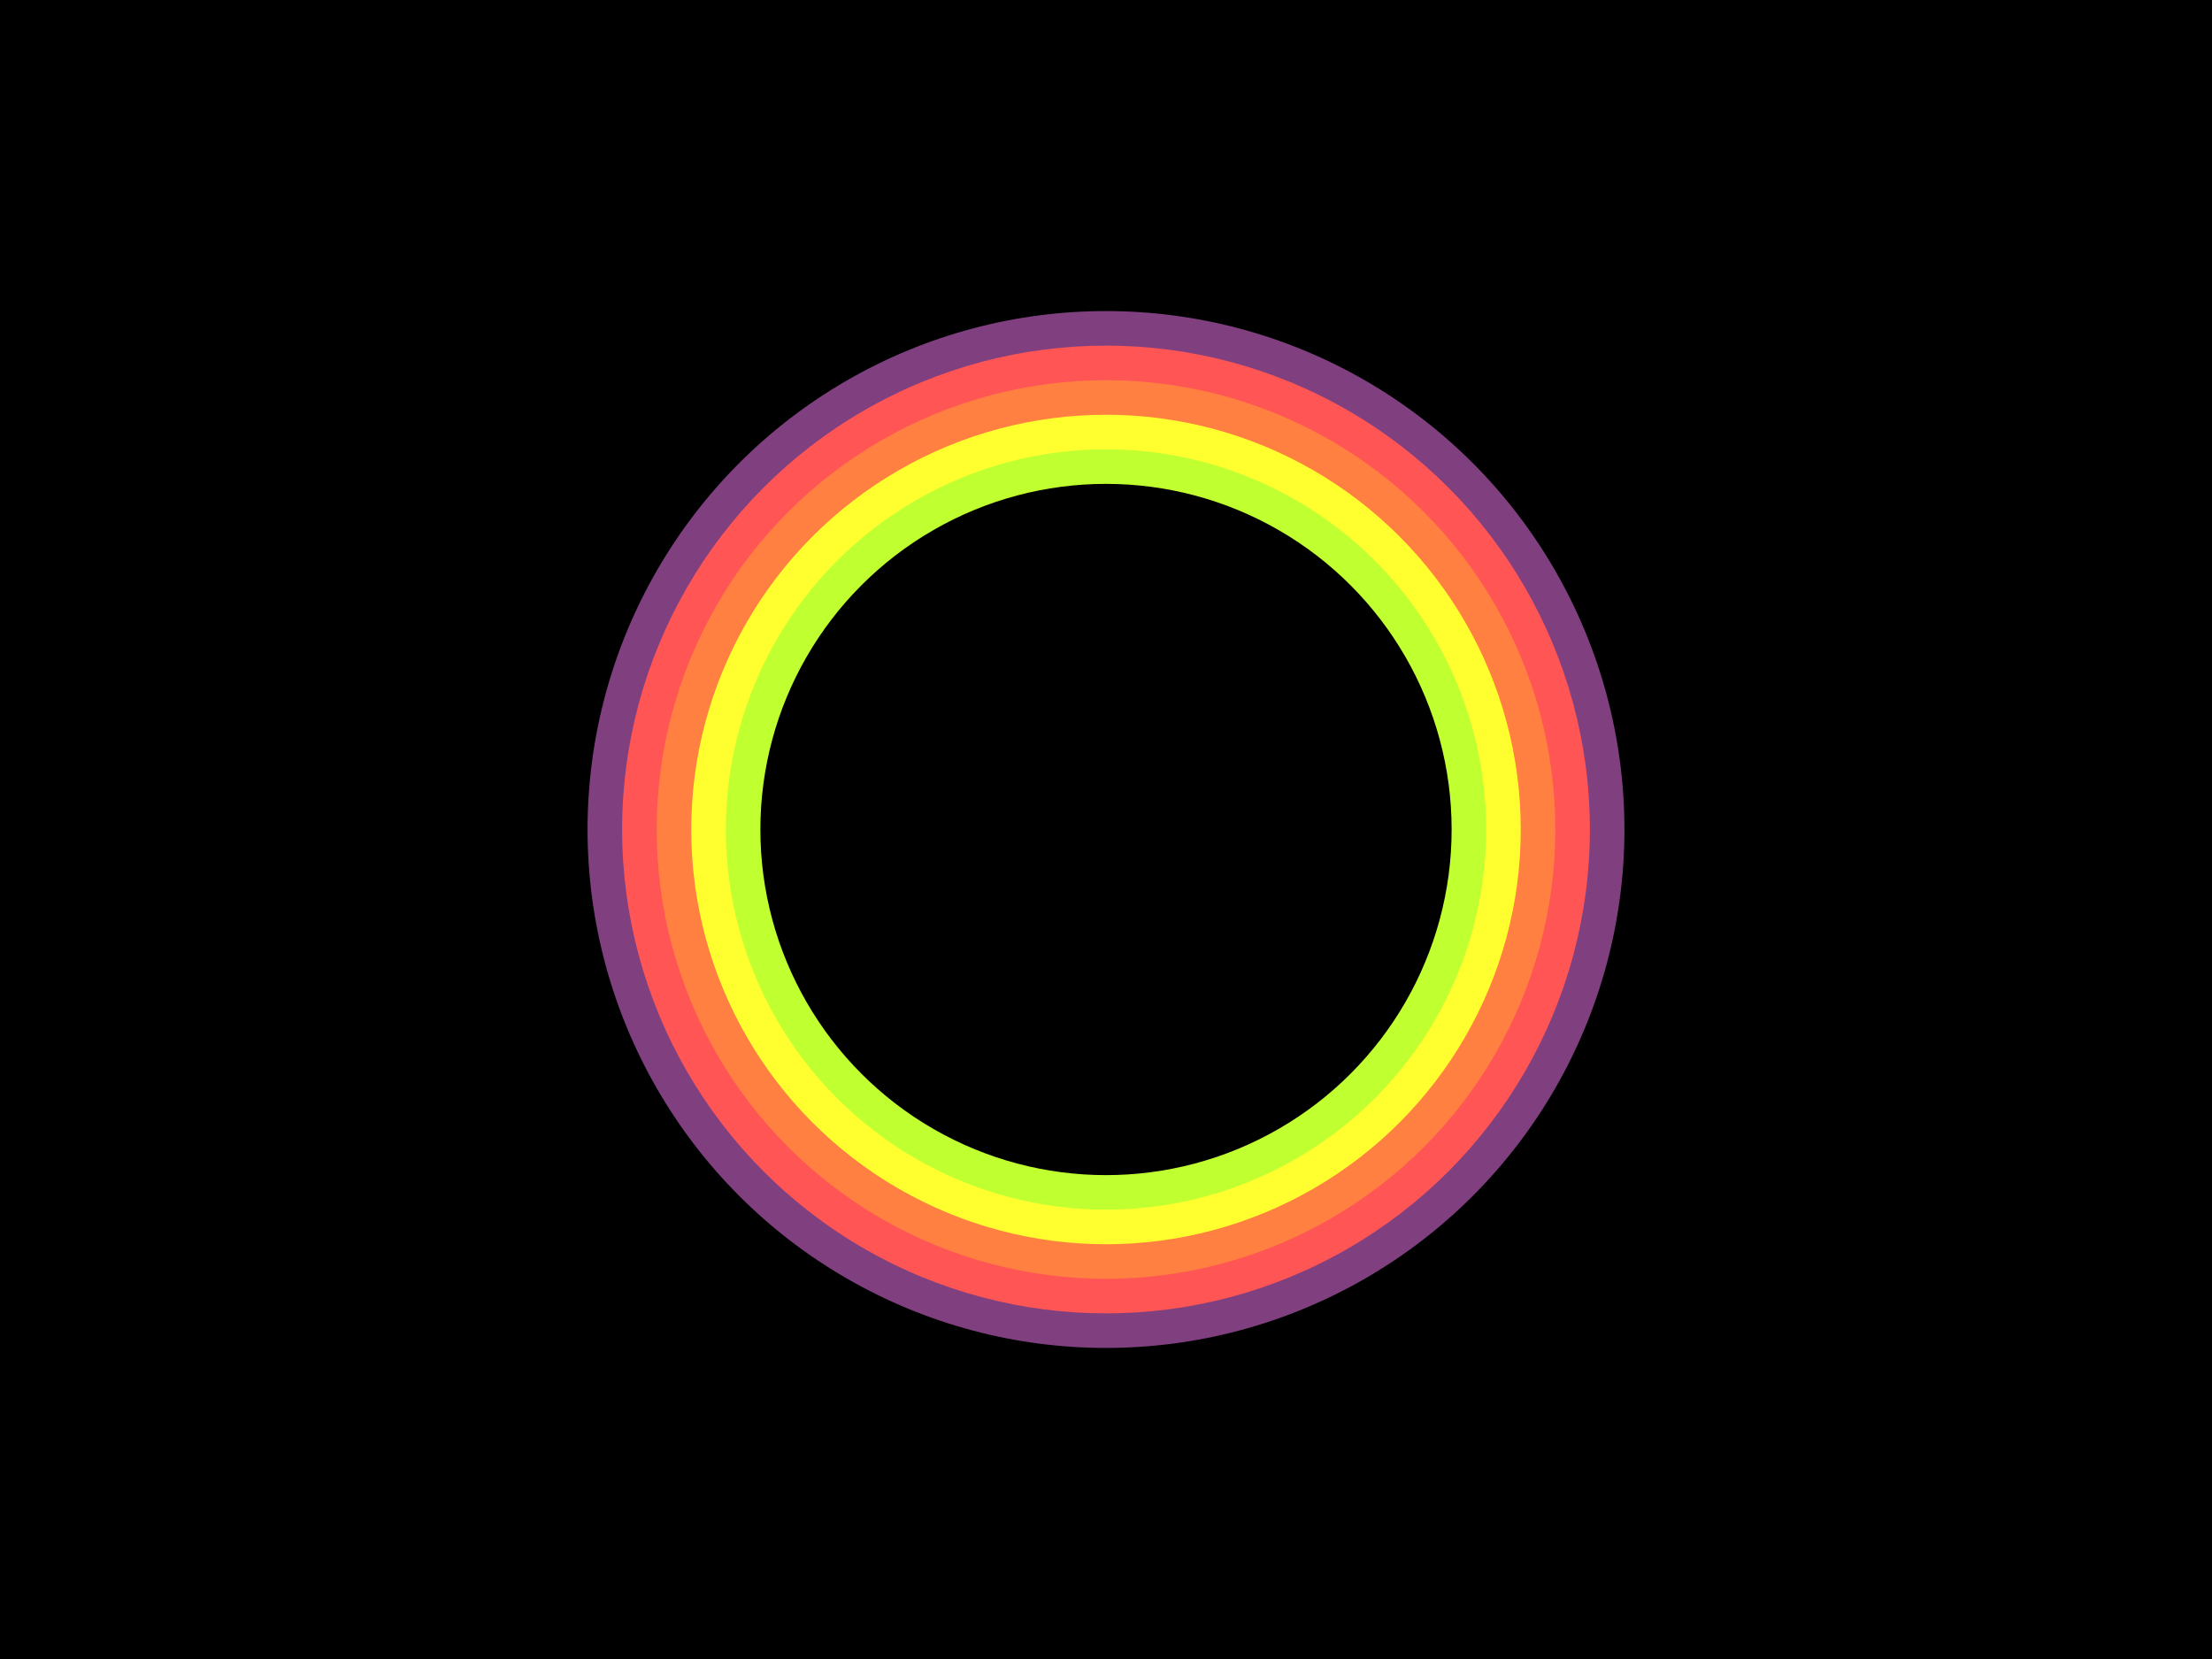 <?xml version="1.0"?>
<svg xmlns="http://www.w3.org/2000/svg" xmlns:xlink="http://www.w3.org/1999/xlink" version="1.1" width="480" height="360" viewBox="0 0 480 360">
<!-- Generated by Kreative Vexillo v1.0 -->
<style>
.black{fill:rgb(0,0,0);}
.green{fill:rgb(192,255,48);}
.orange{fill:rgb(255,128,64);}
.red{fill:rgb(255,85,85);}
.violet{fill:rgb(128,64,128);}
.yellow{fill:rgb(255,255,48);}
</style>
<g>
<rect x="0" y="0" width="480" height="360" class="black"/>
<ellipse cx="240" cy="180" rx="112.5" ry="112.5" class="violet"/>
<ellipse cx="240" cy="180" rx="105" ry="105" class="red"/>
<ellipse cx="240" cy="180" rx="97.5" ry="97.5" class="orange"/>
<ellipse cx="240" cy="180" rx="90" ry="90" class="yellow"/>
<ellipse cx="240" cy="180" rx="82.5" ry="82.5" class="green"/>
<ellipse cx="240" cy="180" rx="75" ry="75" class="black"/>
</g>
</svg>
